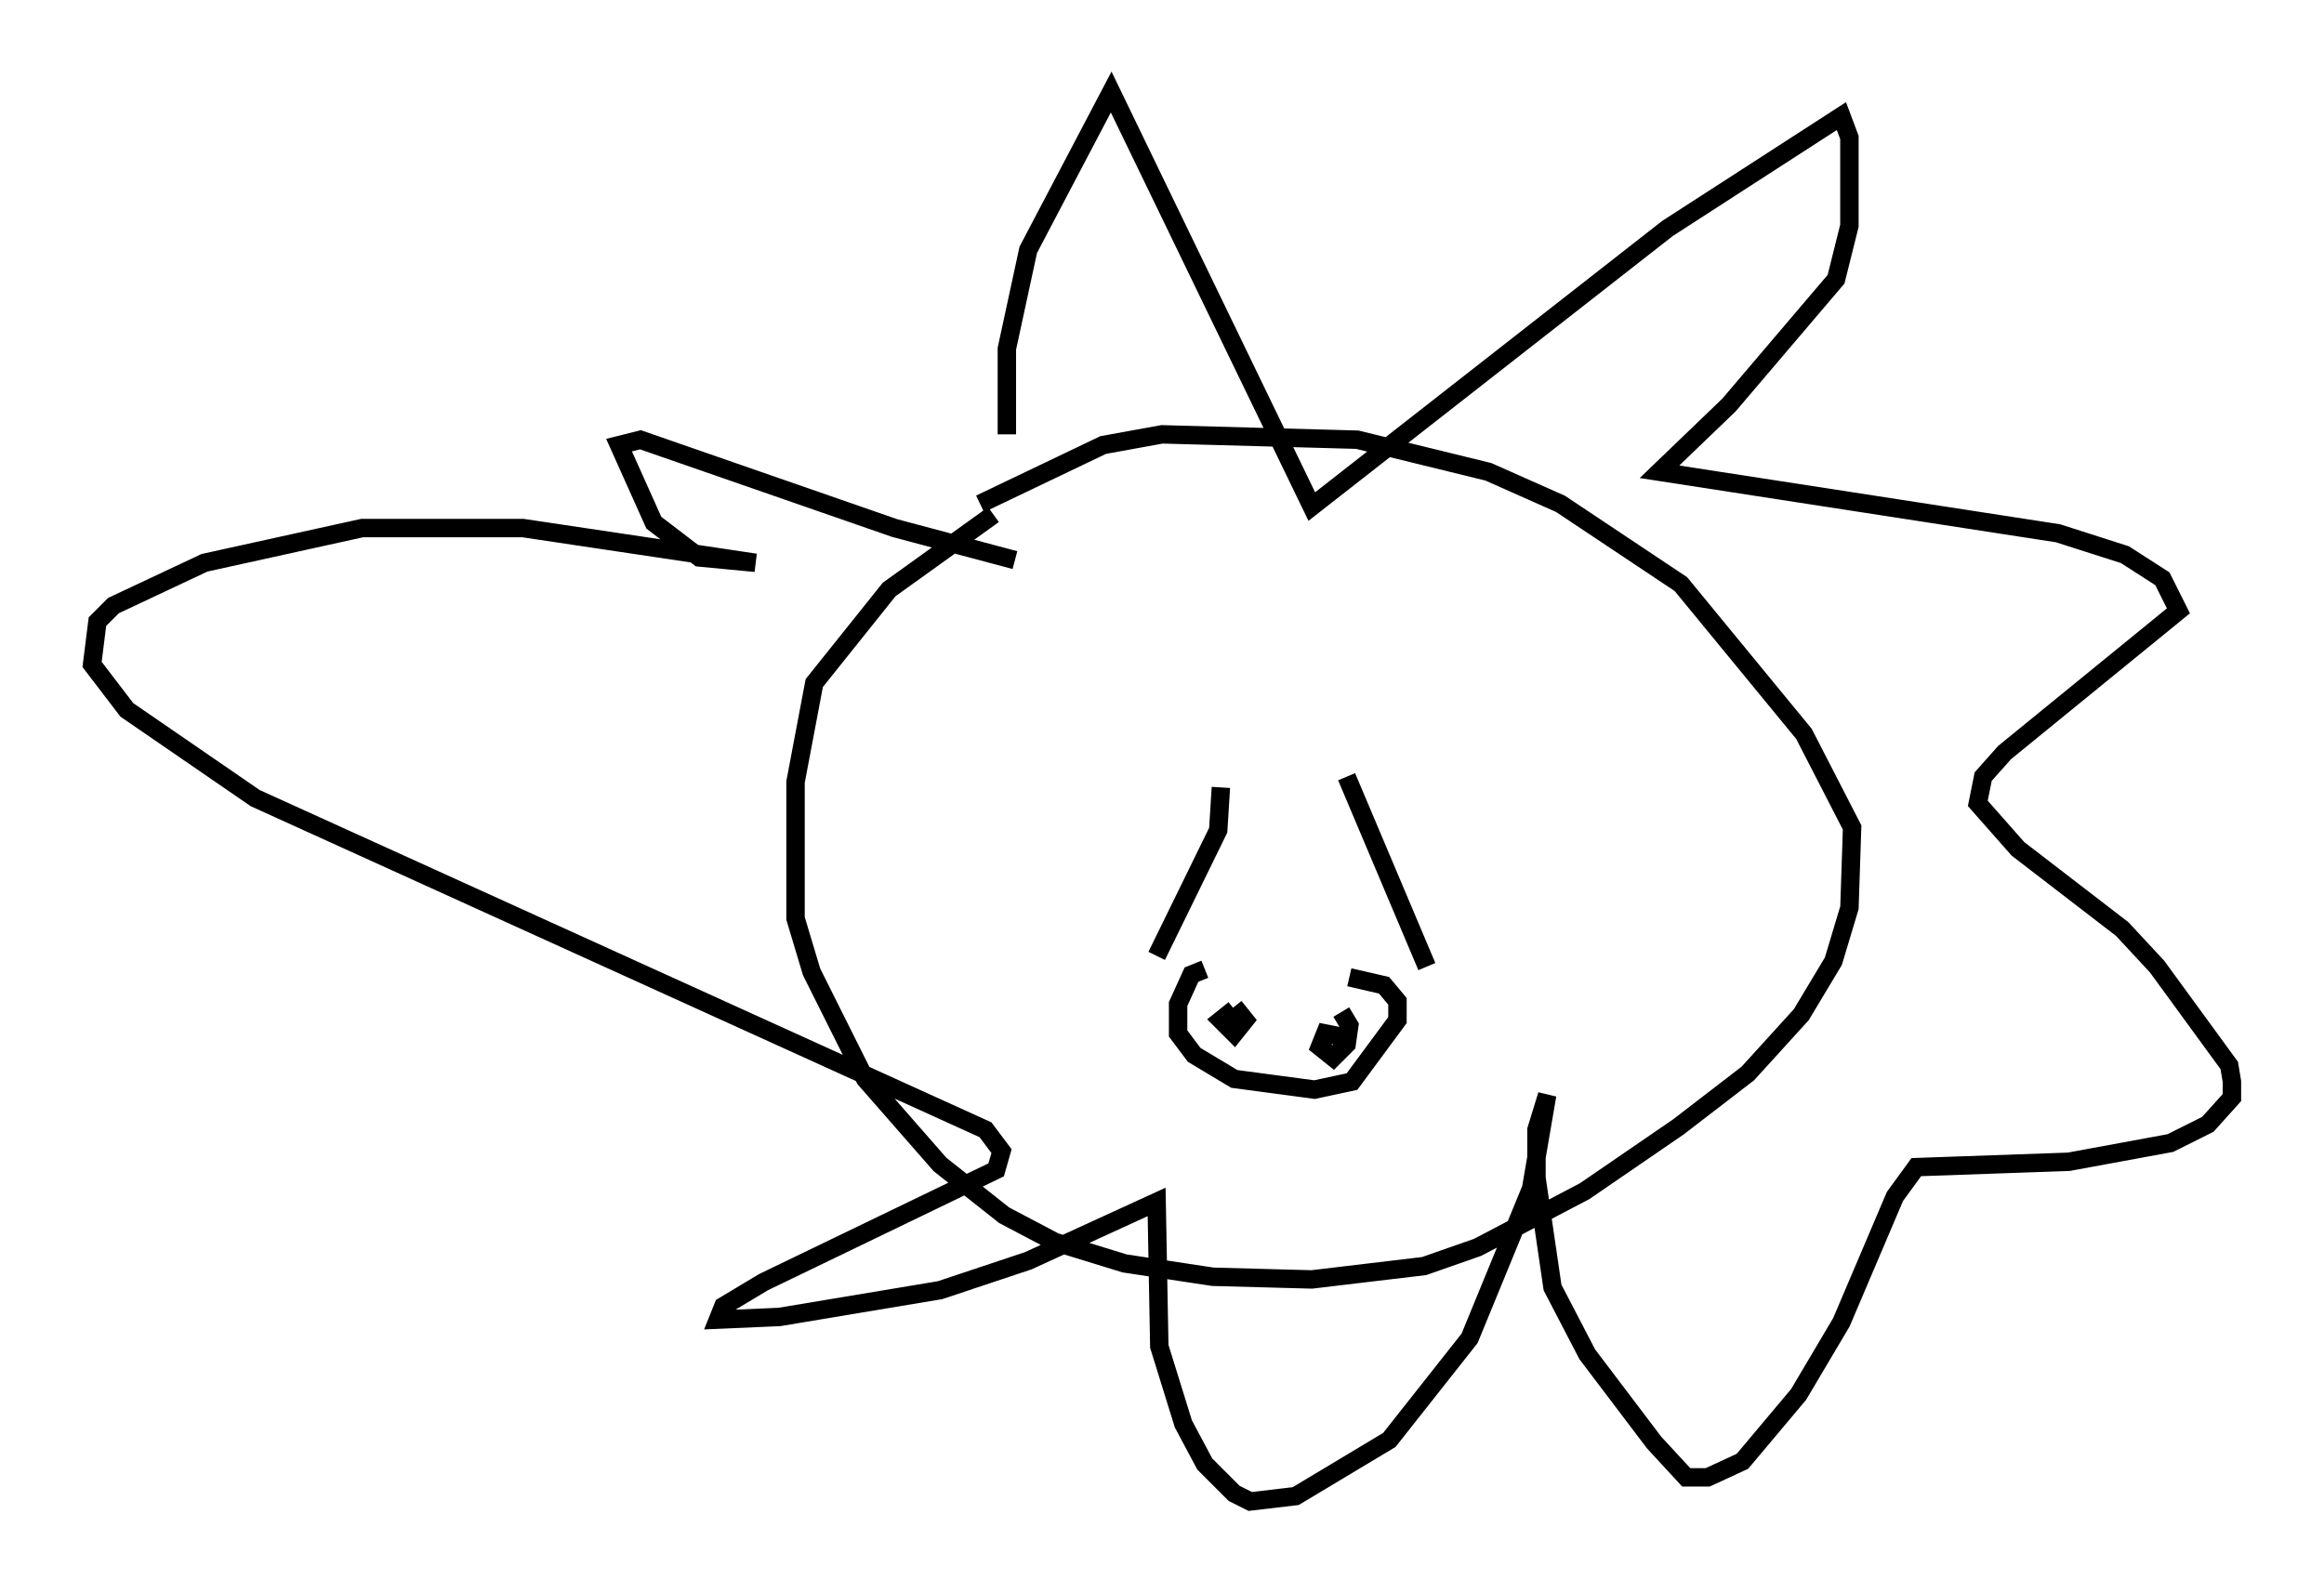 <?xml version="1.0" encoding="utf-8" ?>
<svg baseProfile="full" height="86.547" version="1.1" width="126.201" xmlns="http://www.w3.org/2000/svg" xmlns:ev="http://www.w3.org/2001/xml-events" xmlns:xlink="http://www.w3.org/1999/xlink"><defs /><rect fill="white" height="86.547" width="126.201" x="0" y="0" /><path d="M55.547, 27.514 m-1.598, 0.436 l-5.665, 4.067 -4.067, 5.084 l-1.017, 5.374 0.0, 7.408 l0.872, 2.905 2.905, 5.81 l4.067, 4.648 3.486, 2.76 l2.76, 1.453 3.777, 1.162 l4.793, 0.726 5.374, 0.145 l6.101, -0.726 2.905, -1.017 l5.81, -3.05 5.084, -3.486 l3.777, -2.905 2.905, -3.196 l1.743, -2.905 0.872, -2.905 l0.145, -4.358 -2.615, -5.084 l-6.682, -8.134 -6.536, -4.358 l-3.922, -1.743 -7.117, -1.743 l-10.603, -0.291 -3.196, 0.581 l-6.682, 3.196 m1.453, -3.777 l0.0, -4.648 1.162, -5.374 l4.503, -8.57 10.894, 22.514 l19.318, -15.106 9.441, -6.101 l0.436, 1.162 0.0, 4.793 l-0.726, 2.905 -5.81, 6.827 l-3.777, 3.631 21.642, 3.341 l3.631, 1.162 2.034, 1.307 l0.872, 1.743 -9.441, 7.698 l-1.162, 1.307 -0.291, 1.453 l2.179, 2.469 5.665, 4.358 l1.888, 2.034 3.922, 5.374 l0.145, 0.872 0.0, 0.872 l-1.307, 1.453 -2.034, 1.017 l-5.52, 1.017 -8.279, 0.291 l-1.162, 1.598 -2.905, 6.827 l-2.324, 3.922 -3.05, 3.631 l-1.888, 0.872 -1.162, 0.0 l-1.743, -1.888 -3.631, -4.793 l-1.888, -3.631 -0.872, -5.955 l0.0, -2.615 0.581, -1.888 l-0.872, 5.084 -3.341, 8.134 l-4.358, 5.52 -5.084, 3.05 l-2.469, 0.291 -0.872, -0.436 l-1.598, -1.598 -1.162, -2.179 l-1.307, -4.212 -0.145, -7.844 l-6.972, 3.196 -4.793, 1.598 l-8.715, 1.453 -3.341, 0.145 l0.291, -0.726 2.179, -1.307 l12.637, -6.101 0.291, -1.017 l-0.872, -1.162 -39.654, -18.011 l-6.972, -4.793 -1.888, -2.469 l0.291, -2.324 0.872, -0.872 l4.939, -2.324 8.57, -1.888 l8.715, 0.0 12.637, 1.888 l-3.05, -0.291 -2.469, -1.888 l-1.888, -4.212 1.162, -0.291 l13.799, 4.793 6.536, 1.743 m11.184, 12.346 l-0.145, 2.324 -3.341, 6.827 m10.313, -9.732 l4.358, 10.313 m-12.056, 0.145 l-0.726, 0.291 -0.726, 1.598 l0.0, 1.598 0.872, 1.162 l2.179, 1.307 4.358, 0.581 l2.034, -0.436 2.469, -3.341 l0.0, -1.017 -0.726, -0.872 l-1.888, -0.436 m-6.246, 1.743 l-0.726, 0.581 0.726, 0.726 l0.581, -0.726 -0.581, -0.726 m5.665, 1.598 l-0.726, -0.145 -0.291, 0.726 l0.726, 0.581 0.726, -0.726 l0.145, -1.017 -0.436, -0.726 " fill="none" stroke="black" stroke-width="1" /></svg>